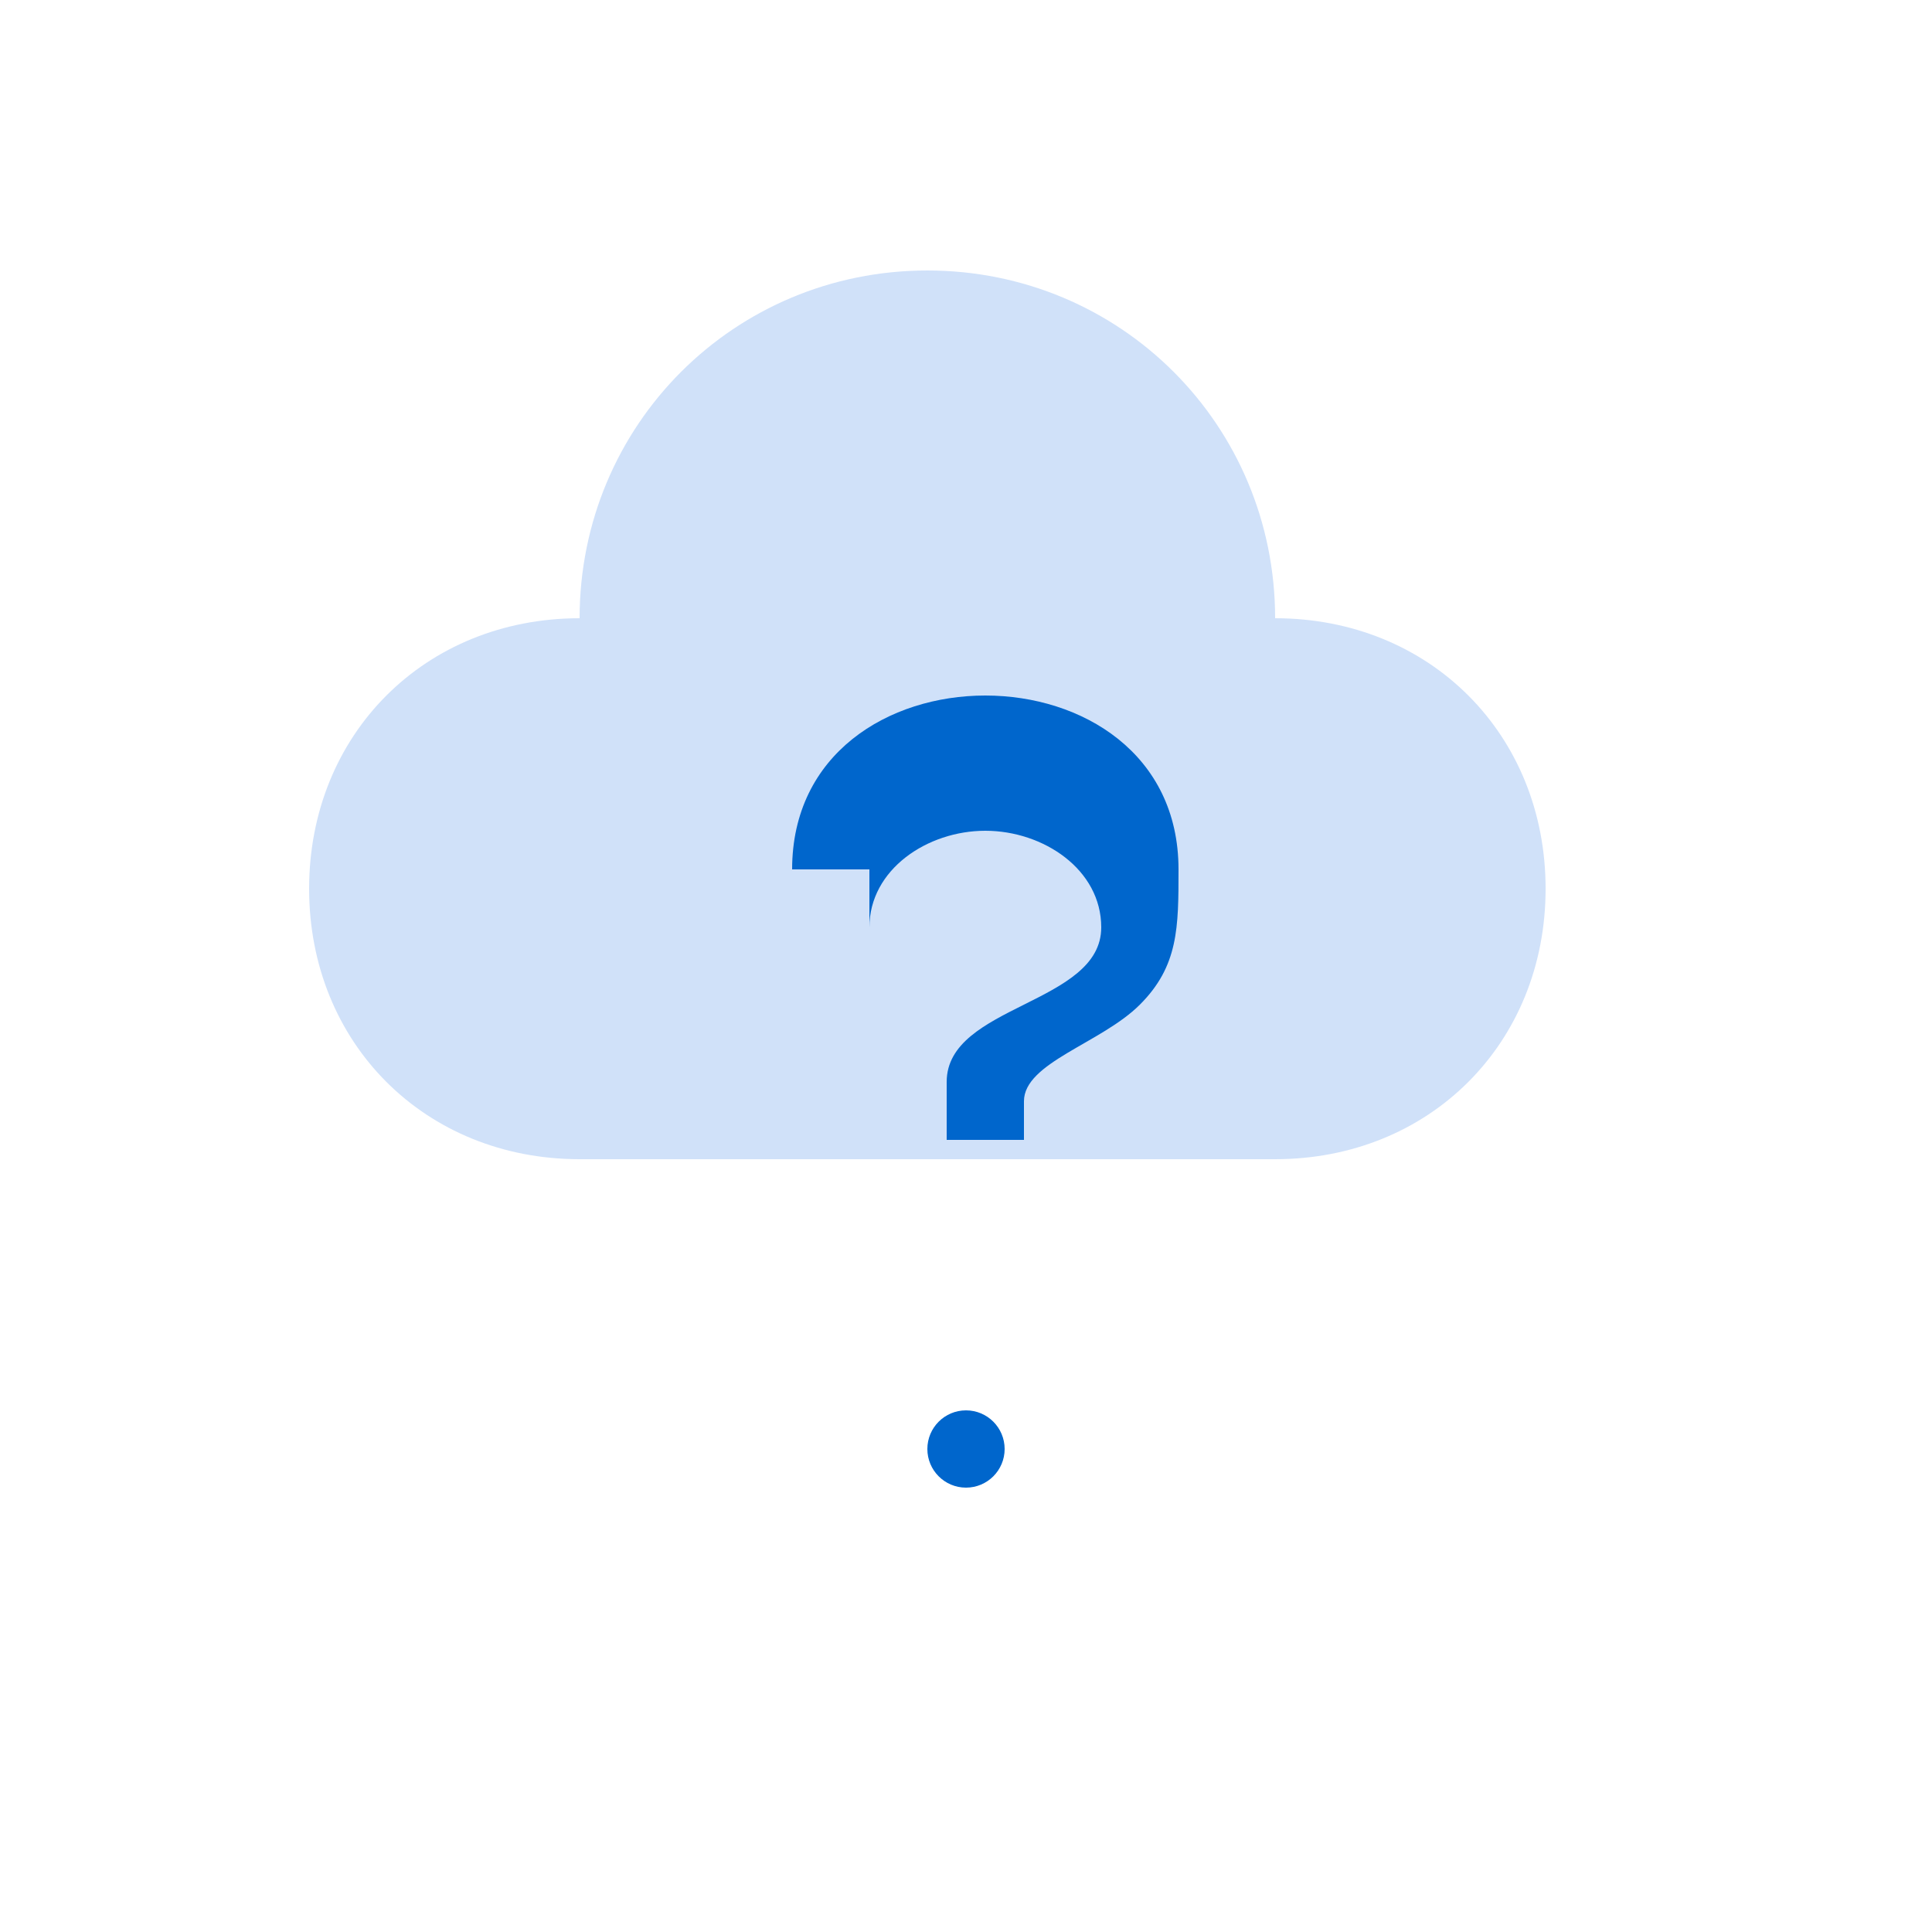 <svg width="100" height="100" viewBox="0 0 100 100" xmlns="http://www.w3.org/2000/svg">
    <!-- Fundo da nuvem -->
    <path d="M30 60c-8 0-14-6-14-14s6-14 14-14c0-10 8-18 18-18s18 8 18 18c8 0 14 6 14 14s-6 14-14 14H30z" fill="#d0e1f9"/>
    <!-- Ponto de interrogação -->
    <path d="M45 48c0-3 3-5 6-5s6 2 6 5c0 2-2 3-4 4-2 1-4 2-4 4v3h4v-2c0-2 4-3 6-5s2-4 2-7c0-6-5-9-10-9s-10 3-10 9h4z" fill="#0066cc"/>
    <!-- Ponto final -->
    <circle cx="50" cy="75" r="2" fill="#0066cc"/>
  </svg>